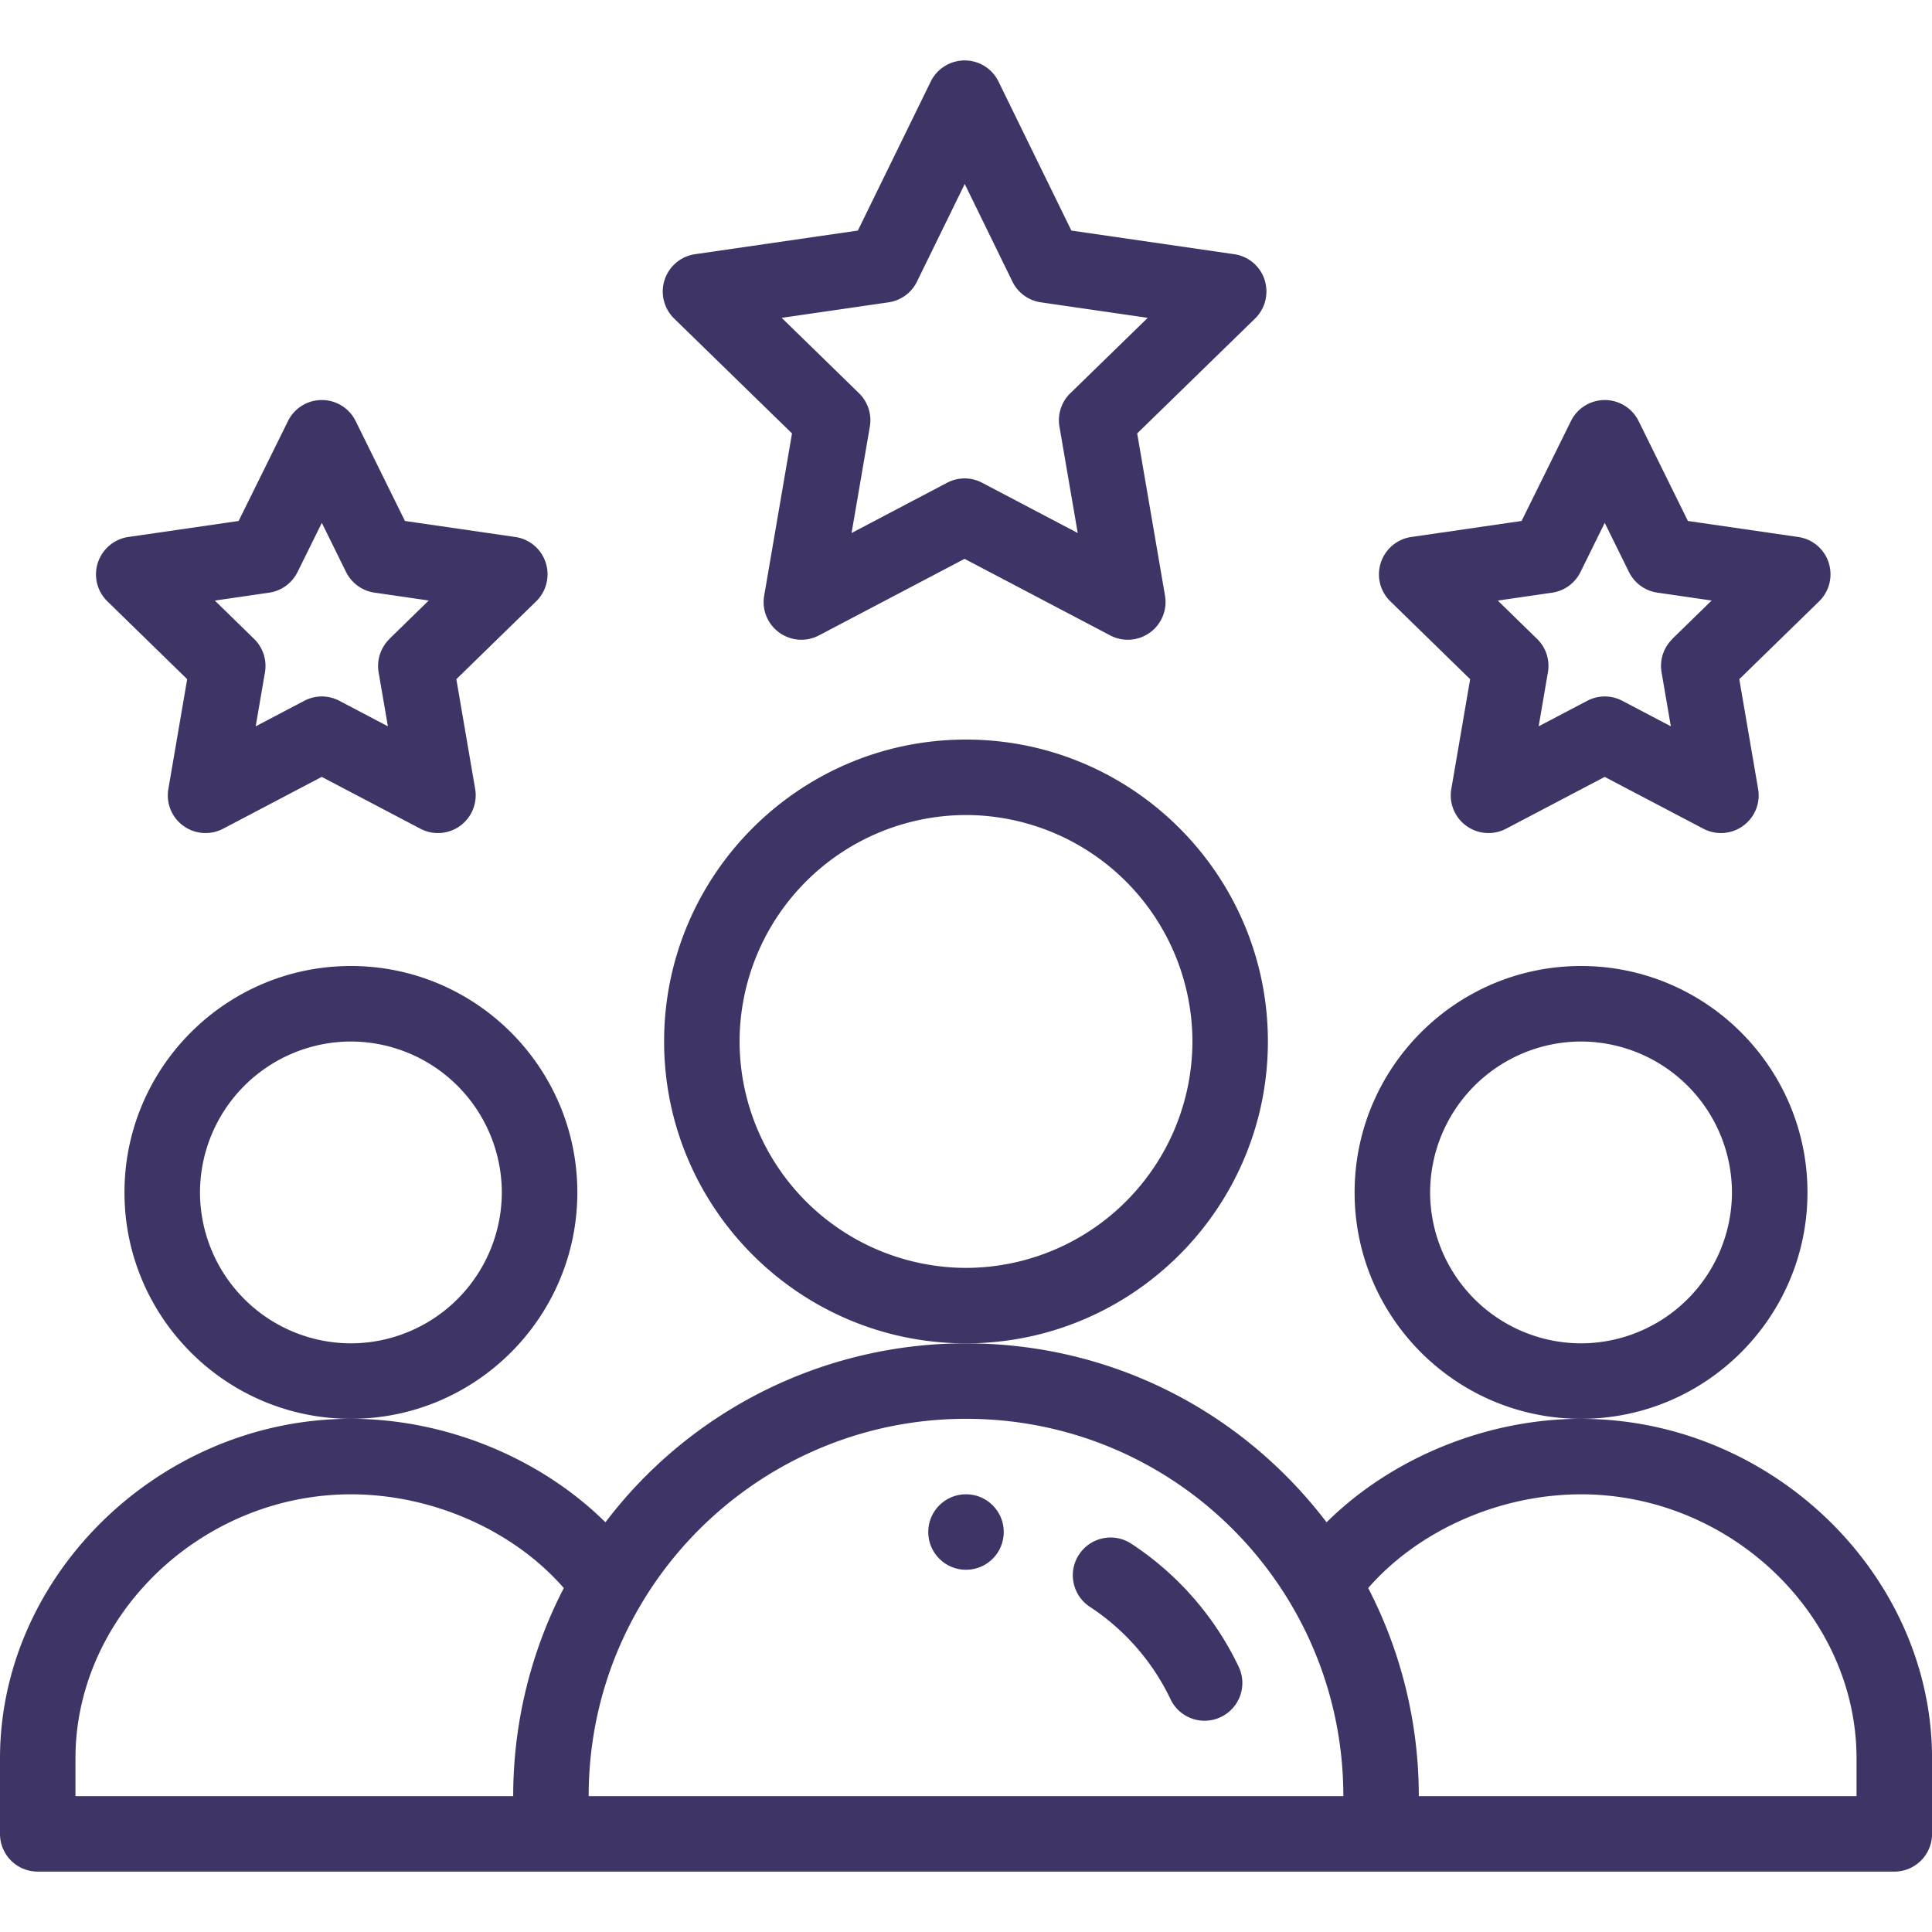 <svg xmlns="http://www.w3.org/2000/svg" xmlns:xlink="http://www.w3.org/1999/xlink" width="35" height="35" fill="none" xmlns:v="https://vecta.io/nano"><g fill="#3e3465"><path d="M18.184 27.754c0 .378-.306.684-.684.684s-.684-.306-.684-.684.306-.684.684-.684.684.306.684.684z"/><use xlink:href="#B"/><path d="M28.643 25.703c-1.723 0-3.44.715-4.611 1.875-1.54-2.024-3.915-3.242-6.532-3.242a8.19 8.19 0 0 0-6.532 3.242c-1.17-1.159-2.888-1.875-4.611-1.875C2.911 25.703 0 28.521 0 31.856v1.367c0 .377.306.683.684.683h33.633c.378 0 .684-.306.684-.683v-1.367c0-3.335-2.911-6.152-6.357-6.152zM1.367 31.856c0-2.594 2.285-4.785 4.99-4.785 1.48 0 2.948.656 3.857 1.698-.601 1.16-.917 2.454-.917 3.77h-7.93v-.684zM17.5 25.703c3.804 0 6.836 3.086 6.836 6.836H10.664c0-3.8 3.094-6.836 6.836-6.836zm16.133 6.836h-7.93c0-1.316-.316-2.61-.917-3.77.909-1.043 2.377-1.698 3.857-1.698 2.705 0 4.99 2.191 4.99 4.785v.684z"/><use xlink:href="#B" x="-22.285"/><path d="M22.969 18.867c0-3.016-2.453-5.469-5.469-5.469s-5.469 2.453-5.469 5.469 2.453 5.469 5.469 5.469 5.469-2.453 5.469-5.469zM17.5 22.969a4.11 4.11 0 0 1-4.102-4.102 4.11 4.11 0 0 1 4.102-4.102 4.11 4.11 0 0 1 4.102 4.102 4.11 4.11 0 0 1-4.102 4.102zM22.91 5.07a.68.68 0 0 0-.552-.465l-2.949-.428-1.32-2.699a.68.68 0 0 0-.614-.383c-.261 0-.499.149-.614.383l-1.32 2.699-2.949.428c-.258.037-.471.218-.552.465s-.013.519.173.701l2.135 2.081-.504 2.939a.68.68 0 0 0 .272.668c.211.152.488.174.72.052l2.638-1.387 2.639 1.387c.23.121.509.101.72-.052s.316-.412.272-.669l-.504-2.938 2.135-2.081c.186-.182.253-.453.173-.701zm-3.52 2.053c-.161.157-.235.383-.197.605l.331 1.928-1.731-.91a.68.68 0 0 0-.636 0l-1.73.91.331-1.928c.038-.222-.036-.448-.197-.605l-1.4-1.365 1.935-.281a.68.68 0 0 0 .516-.376l.865-1.768.864 1.768a.68.68 0 0 0 .516.376l1.935.281-1.401 1.365zm13.738 3.07a.68.68 0 0 0-.552-.465l-1.998-.29-.893-1.81c-.115-.233-.353-.381-.613-.381s-.498.148-.613.381l-.894 1.81-1.998.29c-.257.037-.471.218-.552.465a.68.68 0 0 0 .173.701l1.445 1.41-.341 1.989a.68.68 0 0 0 .272.668c.211.153.489.173.72.052l1.787-.939 1.787.939c.23.121.509.101.72-.052a.68.68 0 0 0 .272-.668l-.341-1.989 1.446-1.41c.186-.182.253-.453.173-.701zm-2.83 1.382a.68.68 0 0 0-.197.605l.168.978-.879-.462a.68.68 0 0 0-.636 0l-.88.462.168-.979a.68.68 0 0 0-.197-.605l-.711-.694.983-.143c.223-.032.415-.172.515-.374l.439-.891.439.89c.1.202.292.342.515.374l.983.143-.711.694zM9.886 10.193a.68.68 0 0 0-.552-.465l-1.998-.29-.893-1.81c-.115-.233-.352-.381-.613-.381s-.498.148-.613.381l-.894 1.81-1.998.29c-.257.037-.471.218-.552.465a.68.68 0 0 0 .173.701l1.445 1.41-.341 1.989a.68.68 0 0 0 .272.668c.211.153.489.173.72.052l1.787-.939 1.787.939c.232.122.511.1.72-.052s.316-.412.272-.668l-.341-1.989 1.446-1.41c.186-.182.253-.453.173-.701zm-2.83 1.382c-.161.157-.234.383-.197.605l.168.978-.879-.462a.68.68 0 0 0-.636 0l-.88.462.168-.979c.038-.222-.036-.448-.197-.605l-.711-.694.983-.143c.222-.032.415-.172.515-.374l.44-.891.439.89c.1.202.292.342.515.374l.983.143-.711.694zm13.439 16.391c-.316-.207-.739-.12-.947.196s-.12.739.196.947c.632.415 1.137.994 1.461 1.674.162.34.569.486.911.323s.486-.57.324-.911a5.49 5.49 0 0 0-1.945-2.229z"/></g><defs ><path id="B" d="M32.744 21.602c0-2.262-1.84-4.102-4.102-4.102s-4.102 1.84-4.102 4.102 1.84 4.101 4.102 4.101 4.102-1.84 4.102-4.101zm-4.102 2.734a2.74 2.74 0 0 1-2.734-2.734 2.74 2.74 0 0 1 2.734-2.734 2.74 2.74 0 0 1 2.734 2.734 2.74 2.74 0 0 1-2.734 2.734z"/></defs></svg>
